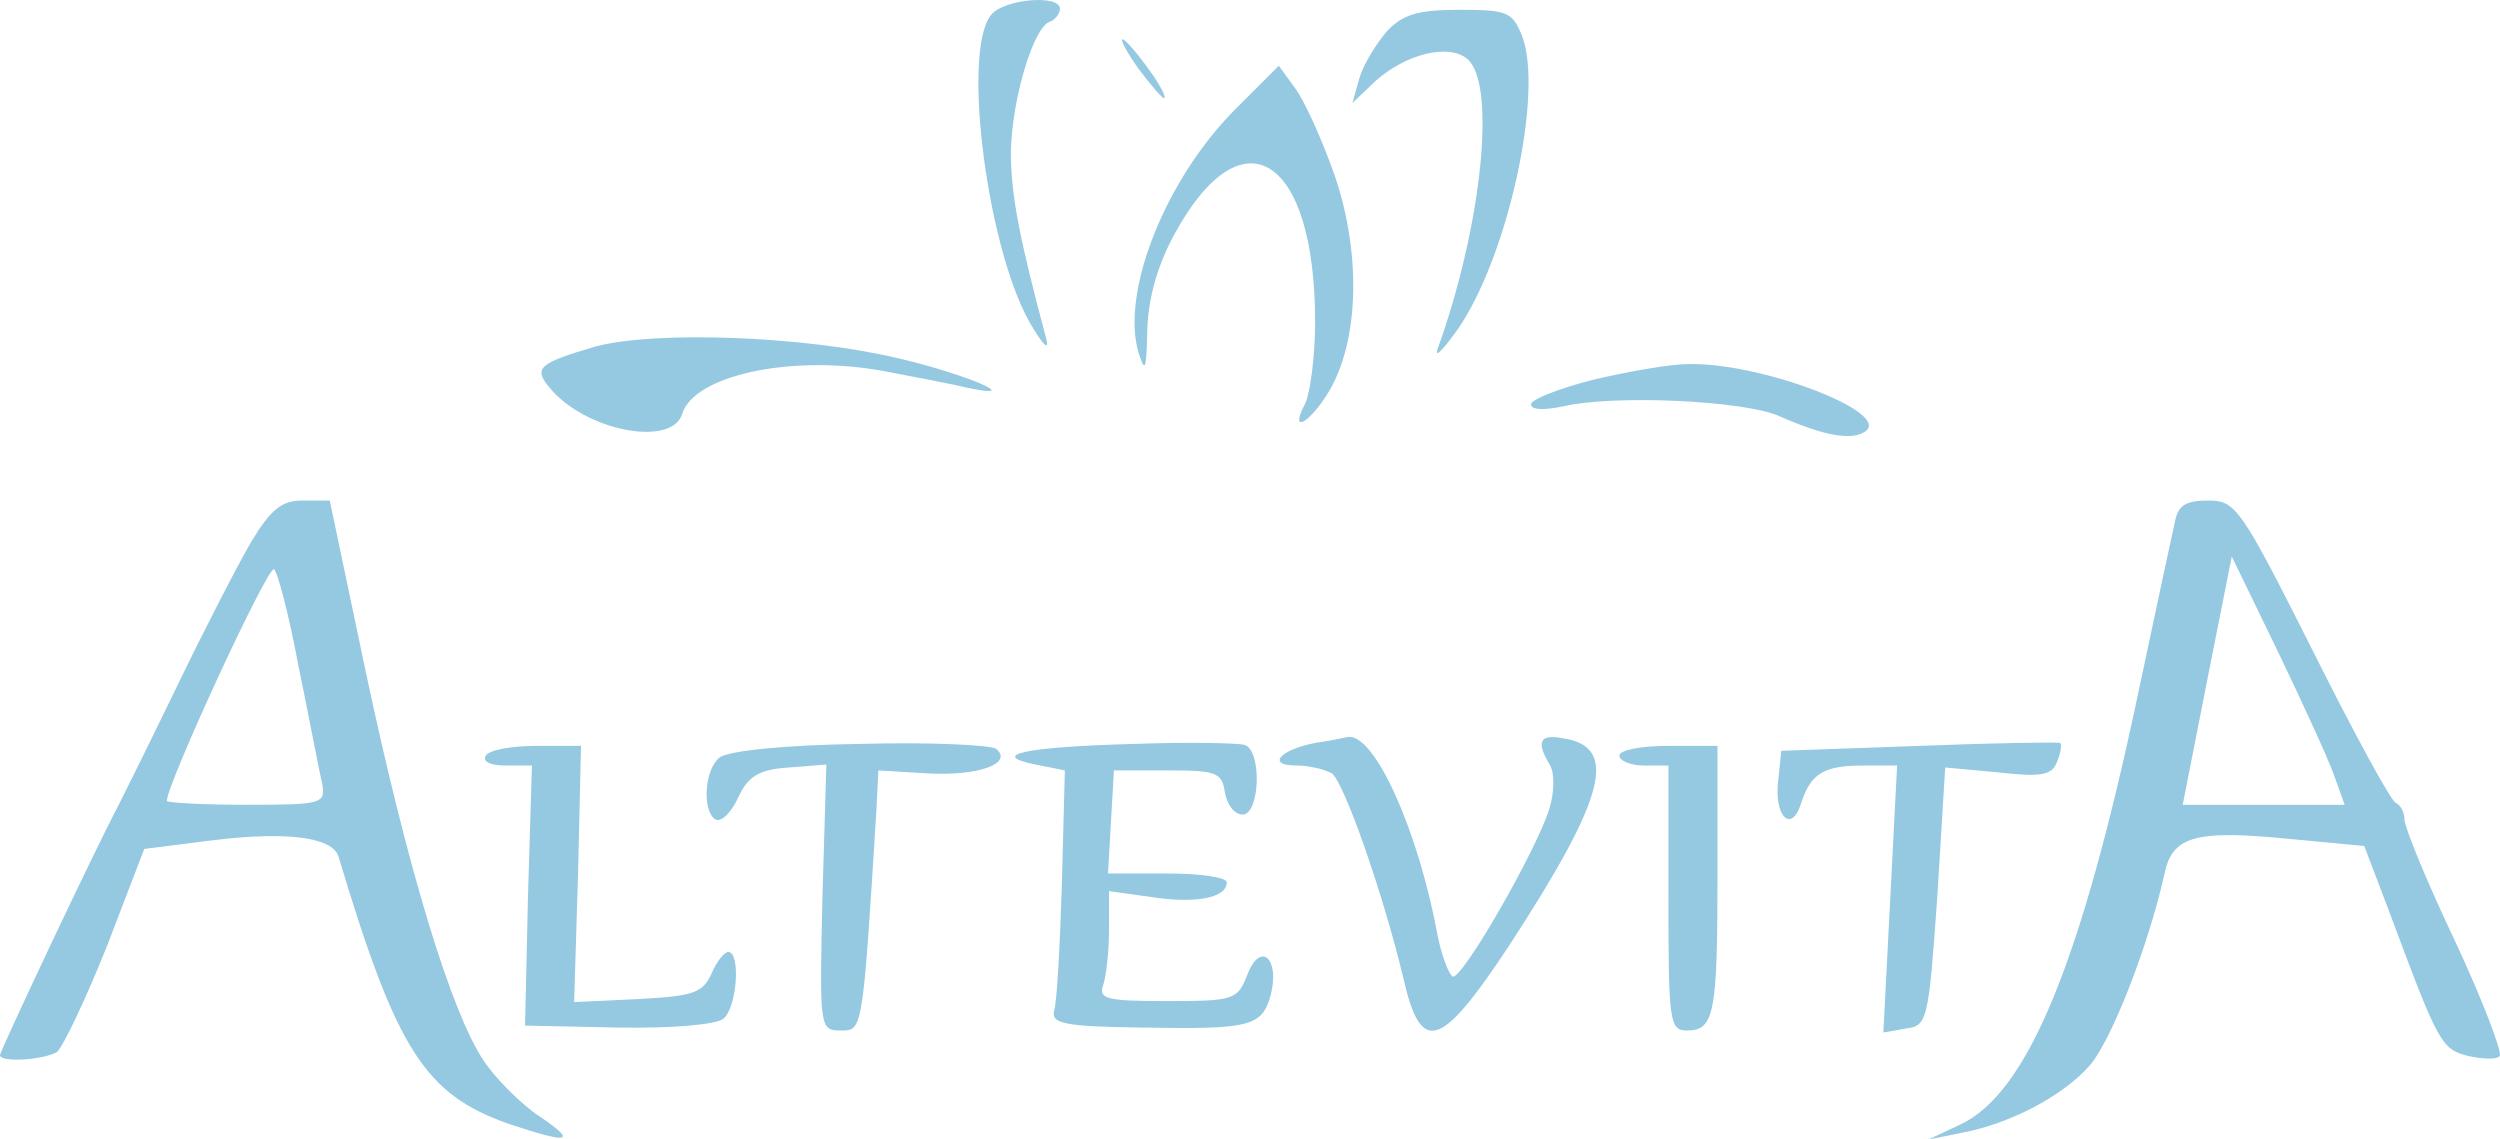 <?xml version="1.0" encoding="UTF-8"?>
<svg id="Vrstva_2" xmlns="http://www.w3.org/2000/svg" viewBox="0 0 254.73 116.1">
  <defs>
    <style>
      .cls-1 {
        fill: #94c9e1;
      }
    </style>
  </defs>
  <g id="Vrstva_1-2" data-name="Vrstva_1">
    <g>
      <path class="cls-1" d="M101,1.5c-3.1,3.7-.3,24.8,4.3,32,1.1,1.8,1.6,2.2,1.3,1-2.7-10.1-3.6-14.6-3.6-19,.1-5.4,2.3-12.8,4-13.3.5-.2,1-.8,1-1.3,0-1.5-5.7-1-7,.6Z"/>
      <path class="cls-1" d="M141.3,3.2c-1.1,1.3-2.4,3.4-2.8,4.8l-.7,2.5,2.3-2.2c3.1-2.8,7.5-3.9,9.4-2.3,3,2.5,1.5,17-3,29.5-.4,1.1.5.2,2-1.9,5.1-7.3,8.8-24.1,6.6-29.9-1-2.5-1.5-2.7-6.4-2.7-4.3,0-5.8.5-7.4,2.2Z"/>
      <path class="cls-1" d="M116,7c1.2,1.6,2.4,3,2.6,3,.3,0-.4-1.4-1.6-3-1.2-1.7-2.4-3-2.6-3-.3,0,.4,1.3,1.6,3Z"/>
      <path class="cls-1" d="M125.9,11.1c-7.2,7.2-11.7,18.7-9.9,24.8.7,2.2.8,1.8.9-2.3.1-3.2,1-6.5,2.8-9.8,6.9-12.6,14.3-7.9,14.3,9,0,3.5-.5,7.2-1,8.3-1.7,3.2.4,2.1,2.4-1.2,3.1-5.2,3.3-14.1.6-22-1.3-3.7-3.1-7.7-4.1-9l-1.6-2.2-4.4,4.4Z"/>
      <path class="cls-1" d="M60.7,35.3c-5.8,1.7-6.4,2.2-4.7,4.2,3.6,4.4,12.4,6.1,13.5,2.7,1.2-4,11.2-6.1,20.5-4.4,3.1.6,6.9,1.3,8.5,1.7,6.2,1.3-.1-1.4-7-3-9.7-2.3-24.8-2.8-30.8-1.2Z"/>
      <path class="cls-1" d="M162.3,38.7c-3.5.9-6.3,2-6.3,2.5,0,.6,1.4.6,3.3.2,5.1-1.2,18.4-.6,22,1,4.5,2,7.3,2.5,8.7,1.6,3-1.9-10.6-7.1-18-6.9-1.9,0-6.3.8-9.7,1.6Z"/>
      <path class="cls-1" d="M25.6,55.2c-1.4,2.4-4.8,9-7.6,14.8s-5.5,11.2-5.9,12c-2.4,4.5-12.1,25.1-12.1,25.5,0,.8,4.4.5,5.8-.3.6-.5,2.9-5.3,5.1-10.8l3.8-9.9,7.1-.9c7.5-.9,12.1-.3,12.7,1.7,5.9,19.7,8.8,24.2,17.3,27.2,6.3,2.1,7.1,1.9,3.1-.8-1.8-1.2-4.4-3.8-5.6-5.6-3.3-4.9-7.7-19.3-12-39.5l-3.7-17.6h-2.8c-2.1,0-3.2.9-5.2,4.2ZM30.4,67.8c1.1,5.3,2.1,10.7,2.4,11.9.4,2.2.2,2.3-7.7,2.3-4.4,0-8.1-.2-8.1-.4,0-1.7,10.1-23.6,10.9-23.6.3,0,1.5,4.4,2.5,9.8Z"/>
      <path class="cls-1" d="M221.6,53.2c-.3,1.3-1.9,8.8-3.6,16.8-5.9,28.1-11.4,41.4-18.3,44.6l-3.2,1.5,3.5-.7c4.7-.9,10-3.6,12.8-6.7,2.2-2.3,6.1-12.3,7.7-19.5.8-4,3-4.7,13-3.7l7.4.7,2.7,7.1c4.9,13.2,5.2,13.6,7.9,14.3,1.4.3,2.9.4,3.2,0,.3-.3-1.7-5.6-4.5-11.6-2.9-6.1-5.2-11.7-5.2-12.5,0-.7-.4-1.5-.9-1.7s-4.3-7.2-8.5-15.6c-7.3-14.5-7.8-15.2-10.6-15.2-2.3,0-3.1.5-3.4,2.2ZM237.9,79.2l1,2.8h-16.5l2.5-12.7,2.5-12.6,4.8,9.9c2.6,5.4,5.2,11.1,5.7,12.6Z"/>
      <path class="cls-1" d="M87.6,75.8c-7.5.1-13.5.7-14.3,1.4-1.5,1.2-1.8,5.4-.4,6.3.6.3,1.6-.7,2.3-2.2,1-2.2,2.1-2.9,5.2-3.1l3.8-.3-.4,13.5c-.3,13.4-.3,13.6,1.9,13.6s2.2.1,3.6-22.5l.2-4,5,.3c5.1.3,8.8-1,7-2.5-.6-.4-6.8-.7-13.9-.5Z"/>
      <path class="cls-1" d="M115.5,75.8c-10.9.3-14.9,1.1-10,2.1l3,.6-.3,11.5c-.2,6.3-.5,12.2-.8,13-.3,1.3,1.1,1.6,8.9,1.7,11.2.2,12.3-.1,13.2-3.4.9-3.7-1.1-5.4-2.4-2-1,2.6-1.4,2.7-8.2,2.7-6.1,0-7-.2-6.5-1.6.3-.9.6-3.4.6-5.6v-4l4.3.6c4.5.7,7.7.1,7.7-1.5,0-.5-2.7-.9-6.1-.9h-6l.3-5.3.3-5.2h5.5c4.9,0,5.5.2,5.8,2.2.2,1.3,1,2.3,1.8,2.3,1.8,0,2-6.6.2-7.1-.7-.2-5.8-.3-11.3-.1Z"/>
      <path class="cls-1" d="M134,75.7c-3.6.7-5,2.3-1.9,2.3,1.3,0,2.9.4,3.6.8,1.2.8,5.2,12.1,7.3,20.9,1.8,7.9,3.8,7.2,10.8-3.4,9.9-15.2,11.2-20.3,5.3-21.1-2.2-.4-2.6.4-1.2,2.7.5.8.5,2.7,0,4.4-1.2,4.1-9,17.7-9.9,17.2-.4-.3-1.1-2.1-1.5-4.1-2-10.9-6.5-20.8-9.2-20.3-.5.1-1.9.4-3.3.6Z"/>
      <path class="cls-1" d="M195.5,76l-14,.5-.3,2.9c-.5,3.7,1.3,5.6,2.3,2.5s2.3-3.9,6.4-3.9h3.4l-.7,13.6-.7,13.6,2.3-.4c2.2-.3,2.3-.8,3.2-13.5l.8-13.1,5.4.5c4.4.5,5.5.3,6-1.1.4-.9.5-1.8.3-1.9s-6.7,0-14.4.3Z"/>
      <path class="cls-1" d="M49.5,77c-.4.6.5,1,2,1h2.7l-.4,13.2-.3,13.3,9.5.2c5.4.1,10-.3,10.7-.9,1.4-1.1,1.8-6.8.5-6.8-.4,0-1.2,1-1.7,2.2-.9,2-1.9,2.3-7.5,2.6l-6.5.3.4-13.1.3-13h-4.5c-2.5,0-4.9.4-5.2,1Z"/>
      <path class="cls-1" d="M165,77c0,.5,1.1,1,2.5,1h2.5v13.5c0,12.6.1,13.5,1.9,13.5,2.8,0,3.1-1.8,3.1-16.1v-12.9h-5c-2.7,0-5,.4-5,1Z"/>
    </g>
  </g>
</svg>